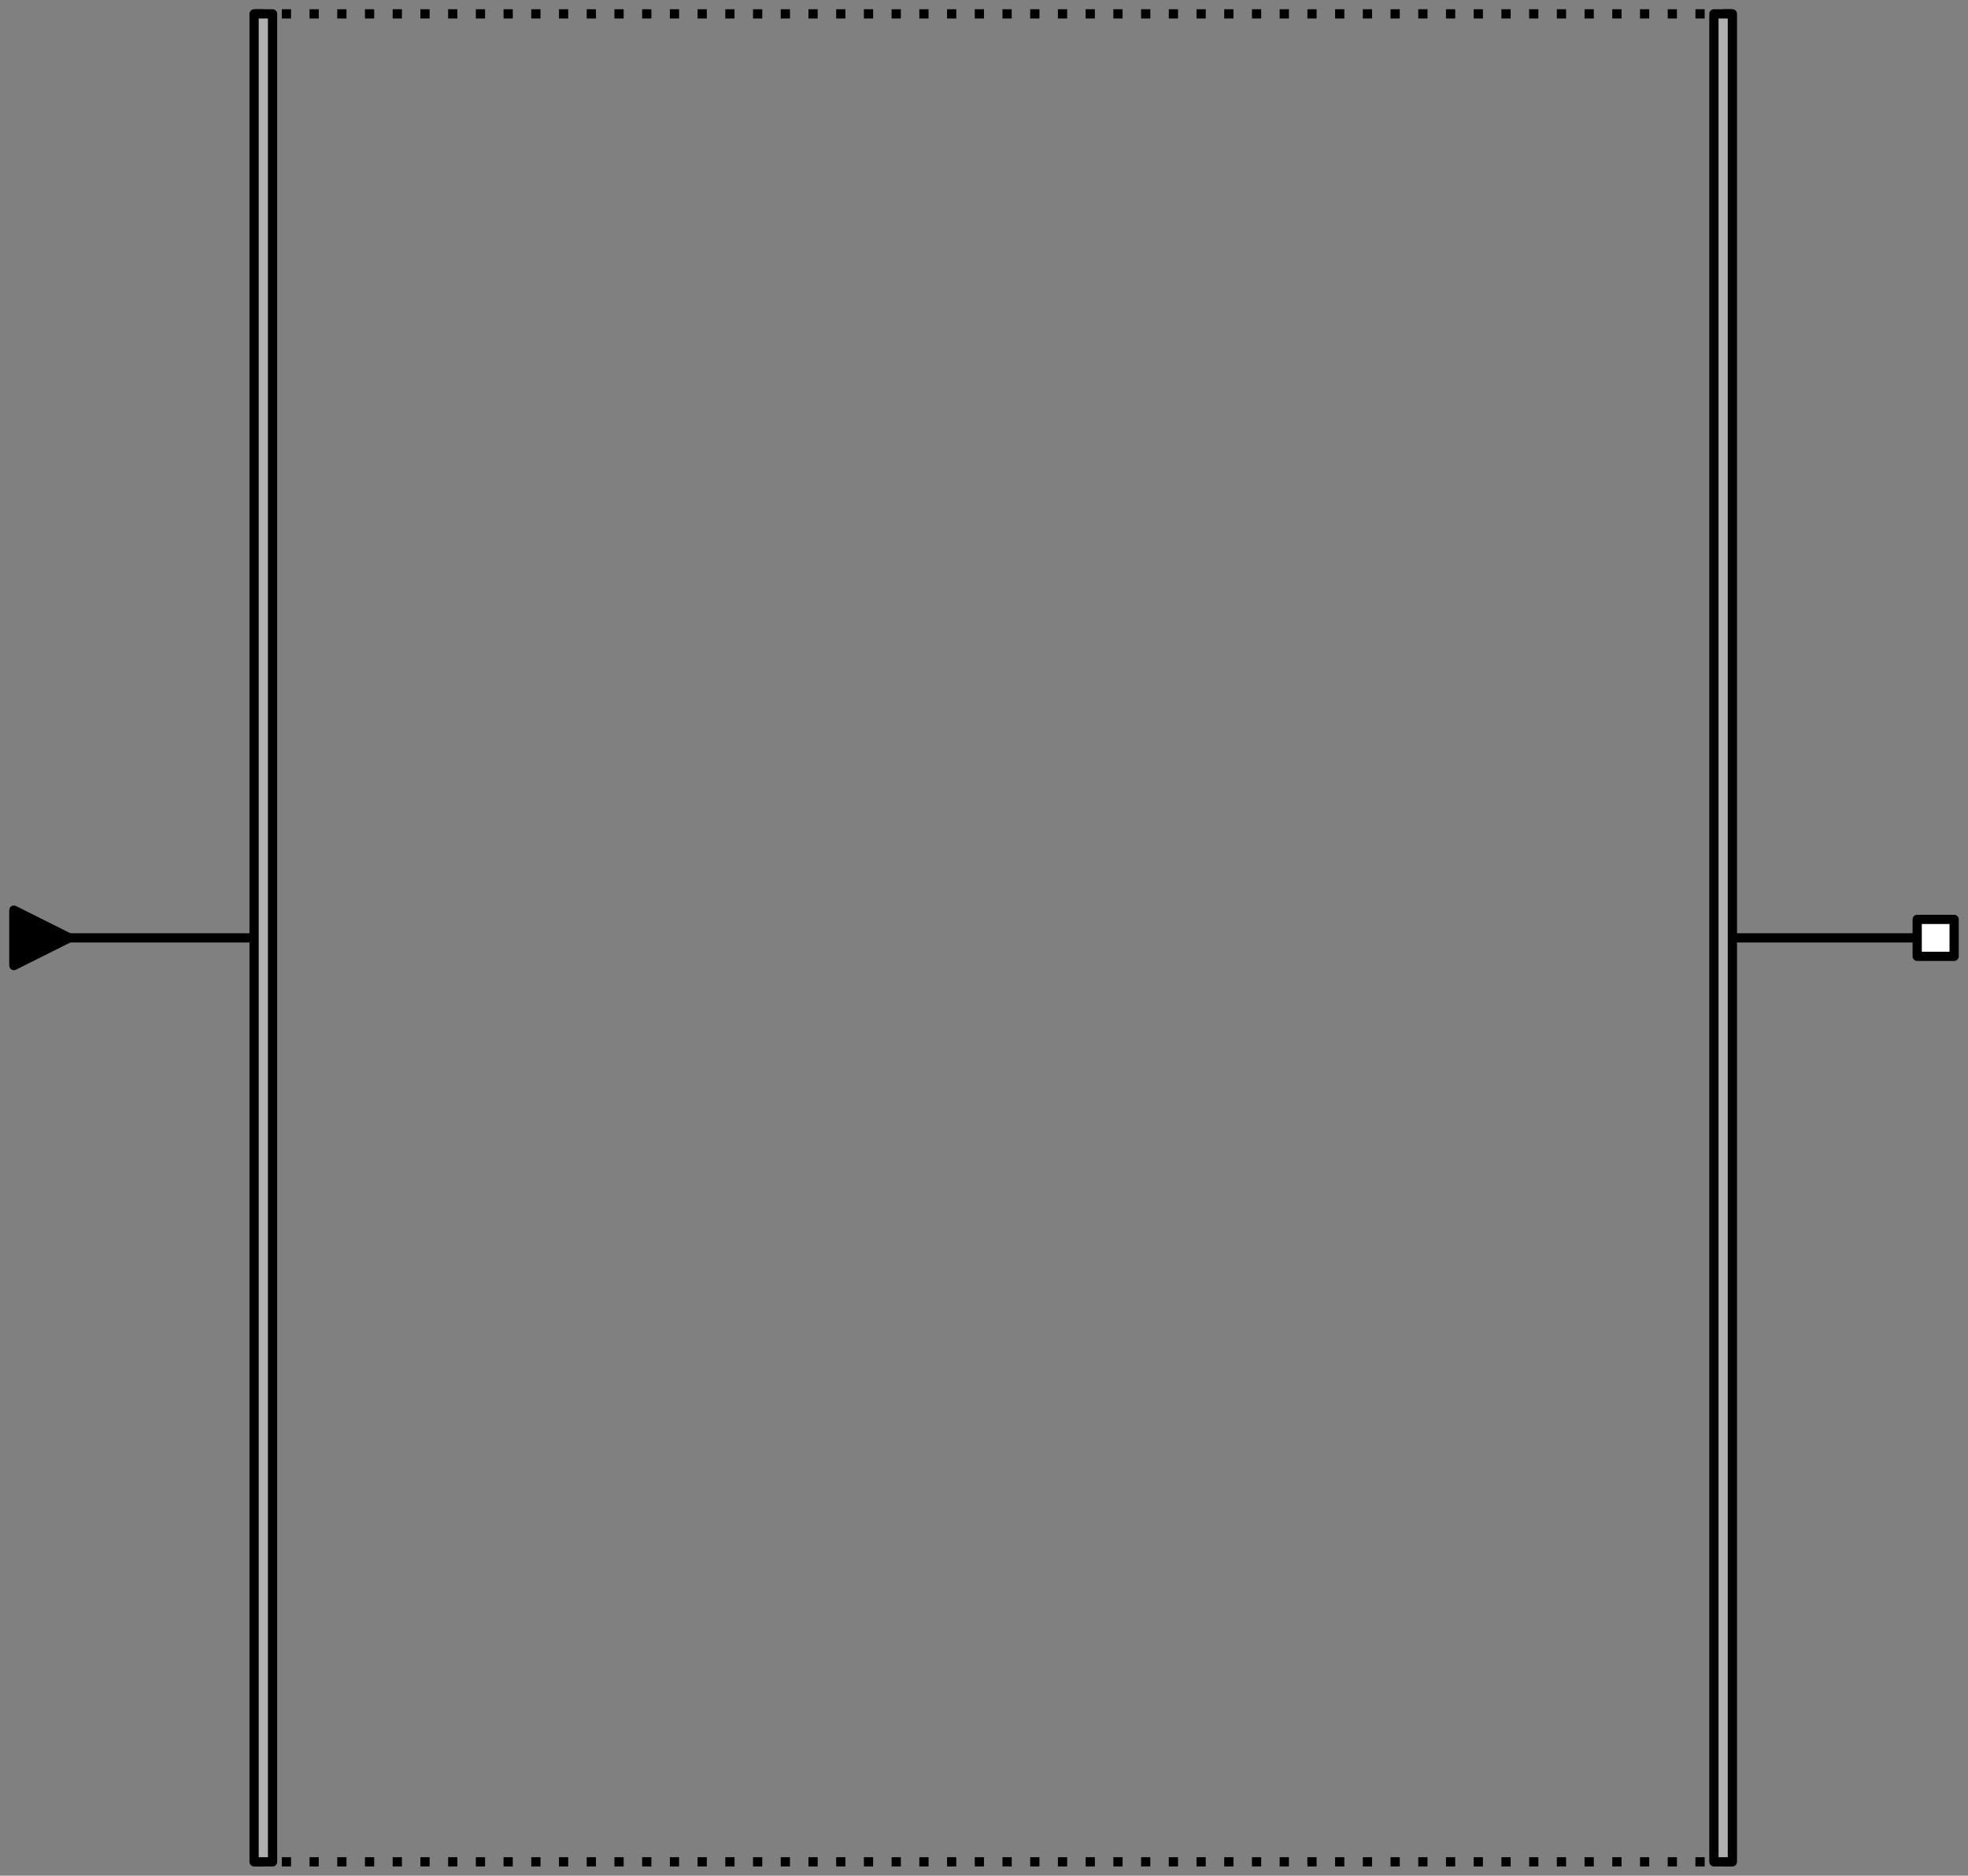 <svg width="213" height="203" xmlns="http://www.w3.org/2000/svg" xmlns:xlink="http://www.w3.org/1999/xlink">
	<rect width="100%" height="100%" fill="#808080" stroke="none"/>
	<g id="Modelica.StateGraph.Alternative" class="component">
		<polyline points="27.5,1.5 187.5,1.5" fill-opacity="0" stroke="#000000" stroke-dasharray="1 2" stroke-width="1.0" stroke-linecap="butt" stroke-linejoin="round" />
		<polyline points="27.5,201.5 187.5,201.5" fill-opacity="0" stroke="#000000" stroke-dasharray="1 2" stroke-width="1.0" stroke-linecap="butt" stroke-linejoin="round" />
		<polyline points="7.5,101.5 27.5,101.5" fill-opacity="0" stroke="#000000" stroke-width="1.0" stroke-linecap="butt" stroke-linejoin="round" />
		<polyline points="187.5,101.5 207.5,101.5" fill-opacity="0" stroke="#000000" stroke-width="1.0" stroke-linecap="butt" stroke-linejoin="round" />
		<g id="inPort" class="port">
			<polygon points="1.5,98.5 7.5,101.5 1.5,104.5" fill="#000000" stroke="#000000" stroke-width="1.0" stroke-linecap="butt" stroke-linejoin="round" />
		</g>
		<g id="outPort" class="port">
			<polygon points="207.5,103.5 211.5,103.5 211.5,99.5 207.5,99.5" fill="#FFFFFF" stroke="#000000" stroke-width="1.0" stroke-linecap="butt" stroke-linejoin="round" />
		</g>
		<g id="join" class="port">
			<polygon points="185.5,1.5 187.5,1.5 187.5,201.5 185.5,201.5" fill="#AFAFAF" stroke="#000000" stroke-width="1.0" stroke-linecap="butt" stroke-linejoin="round" />
		</g>
		<g id="split" class="port">
			<polygon points="29.5,1.5 27.5,1.5 27.5,201.5 29.5,201.5" fill="#AFAFAF" stroke="#000000" stroke-width="1.0" stroke-linecap="butt" stroke-linejoin="round" />
		</g>
	</g>
</svg>
